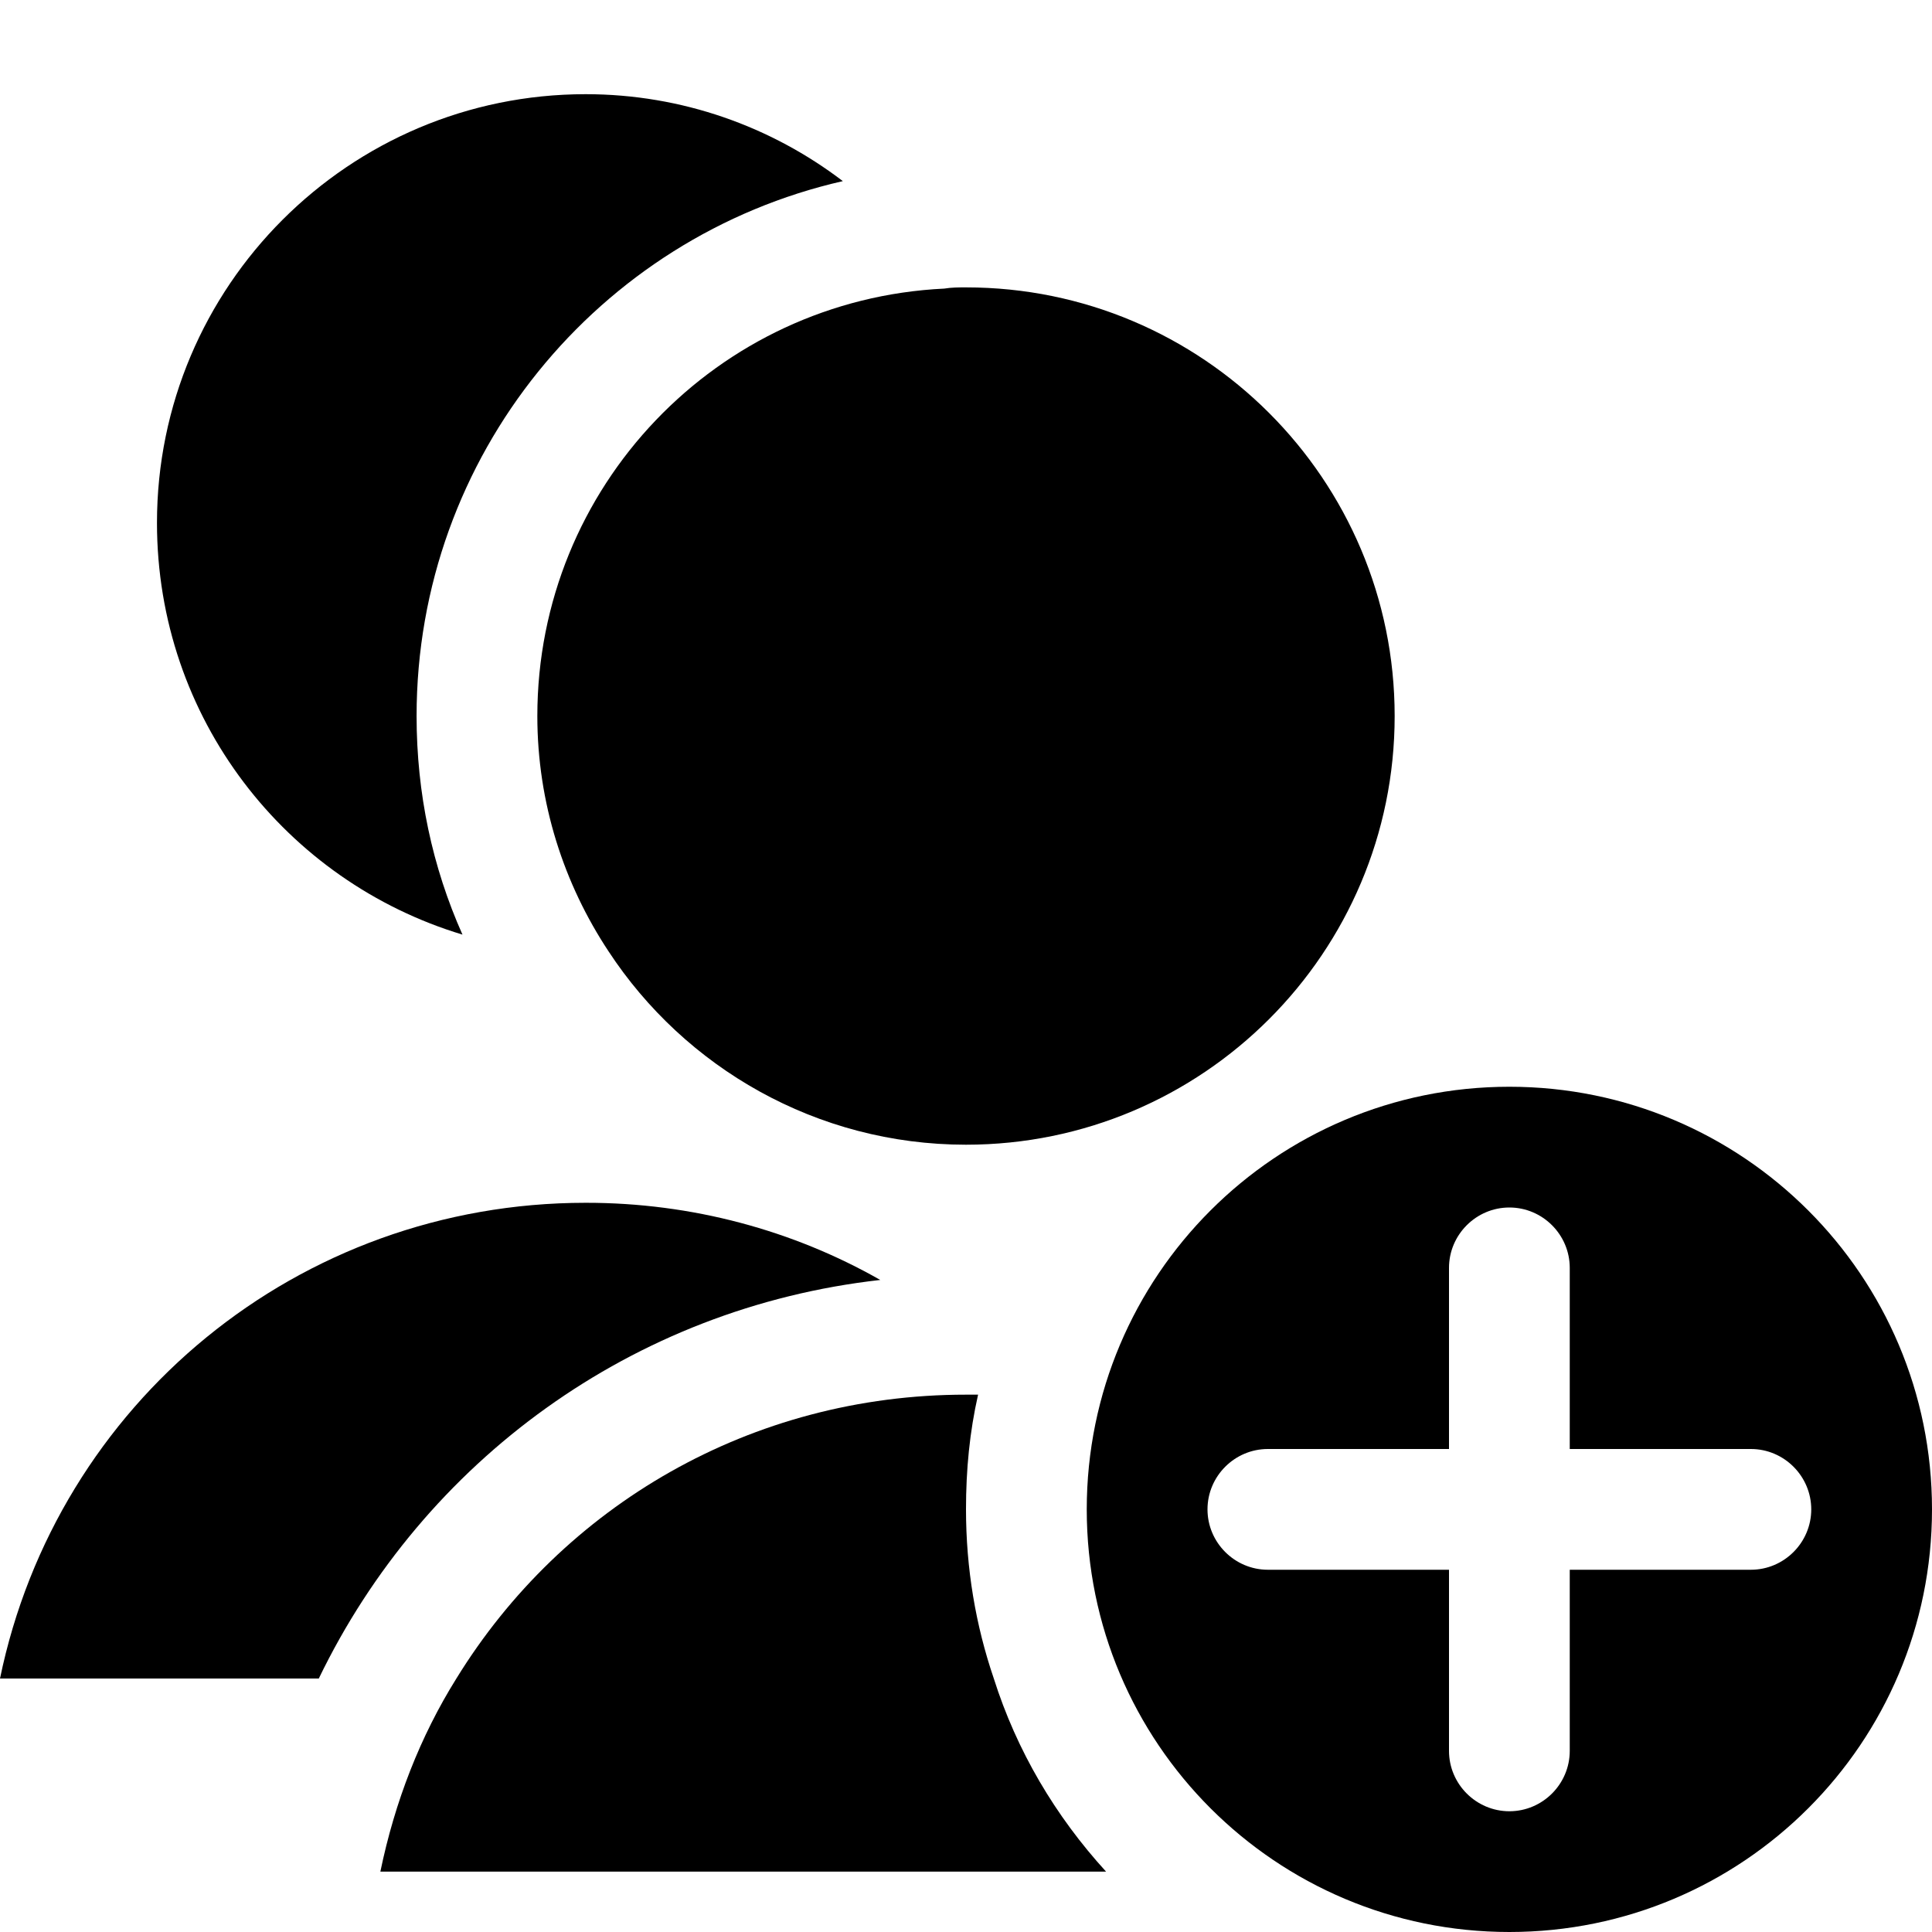 <?xml version="1.0" encoding="utf-8"?>
<!-- DeepDark custom icon -->
<!DOCTYPE svg PUBLIC "-//W3C//DTD SVG 1.1//EN" "http://www.w3.org/Graphics/SVG/1.1/DTD/svg11.dtd">
<svg version="1.1" id="Layer_1" xmlns="http://www.w3.org/2000/svg" xmlns:xlink="http://www.w3.org/1999/xlink" x="0px" y="0px"
	 width="16px" height="16px" viewBox="0 0 16 16" enable-background="new 0 0 16 16" xml:space="preserve" fill="context-fill">
<path d="M7.29,10.6c-2.05,0.23-3.78,1.5-4.65,3.301H0c0.47-2.28,2.47-3.94,4.85-3.94C5.73,9.96,6.57,10.19,7.29,10.6z"/>
<path d="M3.45,5.93c0,0.64,0.13,1.25,0.38,1.81C2.37,7.3,1.3,5.95,1.3,4.33c0-1.96,1.59-3.55,3.55-3.55c0.8,0,1.54,0.27,2.13,0.72
	C4.96,1.96,3.45,3.77,3.45,5.93z"/>
<path d="M8.23,13.9c0.19,0.6,0.51,1.14,0.93,1.6H3.15c0.12-0.58,0.33-1.12,0.63-1.6C4.66,12.47,6.22,11.55,8,11.55h0.1
	C8.03,11.86,8,12.17,8,12.5C8,12.99,8.08,13.46,8.23,13.9z"/>
<g>
	<path d="M11.55,5.93c0,1.96-1.59,3.55-3.55,3.55c-1.24,0-2.33-0.641-2.96-1.601C4.67,7.32,4.45,6.65,4.45,5.93
		c0-1.9,1.49-3.45,3.37-3.54C7.88,2.38,7.94,2.38,8,2.38C9.96,2.38,11.55,3.97,11.55,5.93z"/>
</g>
<path d="M12.5,16C10.566,16,9,14.434,9,12.5S10.566,9,12.5,9s3.5,1.566,3.5,3.5S14.434,16,12.5,16z M13,12v-1.5
	c0-0.275-0.225-0.5-0.5-0.5S12,10.225,12,10.5V12h-1.5c-0.275,0-0.5,0.225-0.5,0.5s0.225,0.5,0.5,0.5H12v1.5
	c0,0.275,0.225,0.5,0.5,0.5s0.5-0.225,0.5-0.5V13h1.5c0.275,0,0.5-0.225,0.5-0.5S14.775,12,14.5,12H13z"/>
</svg>

